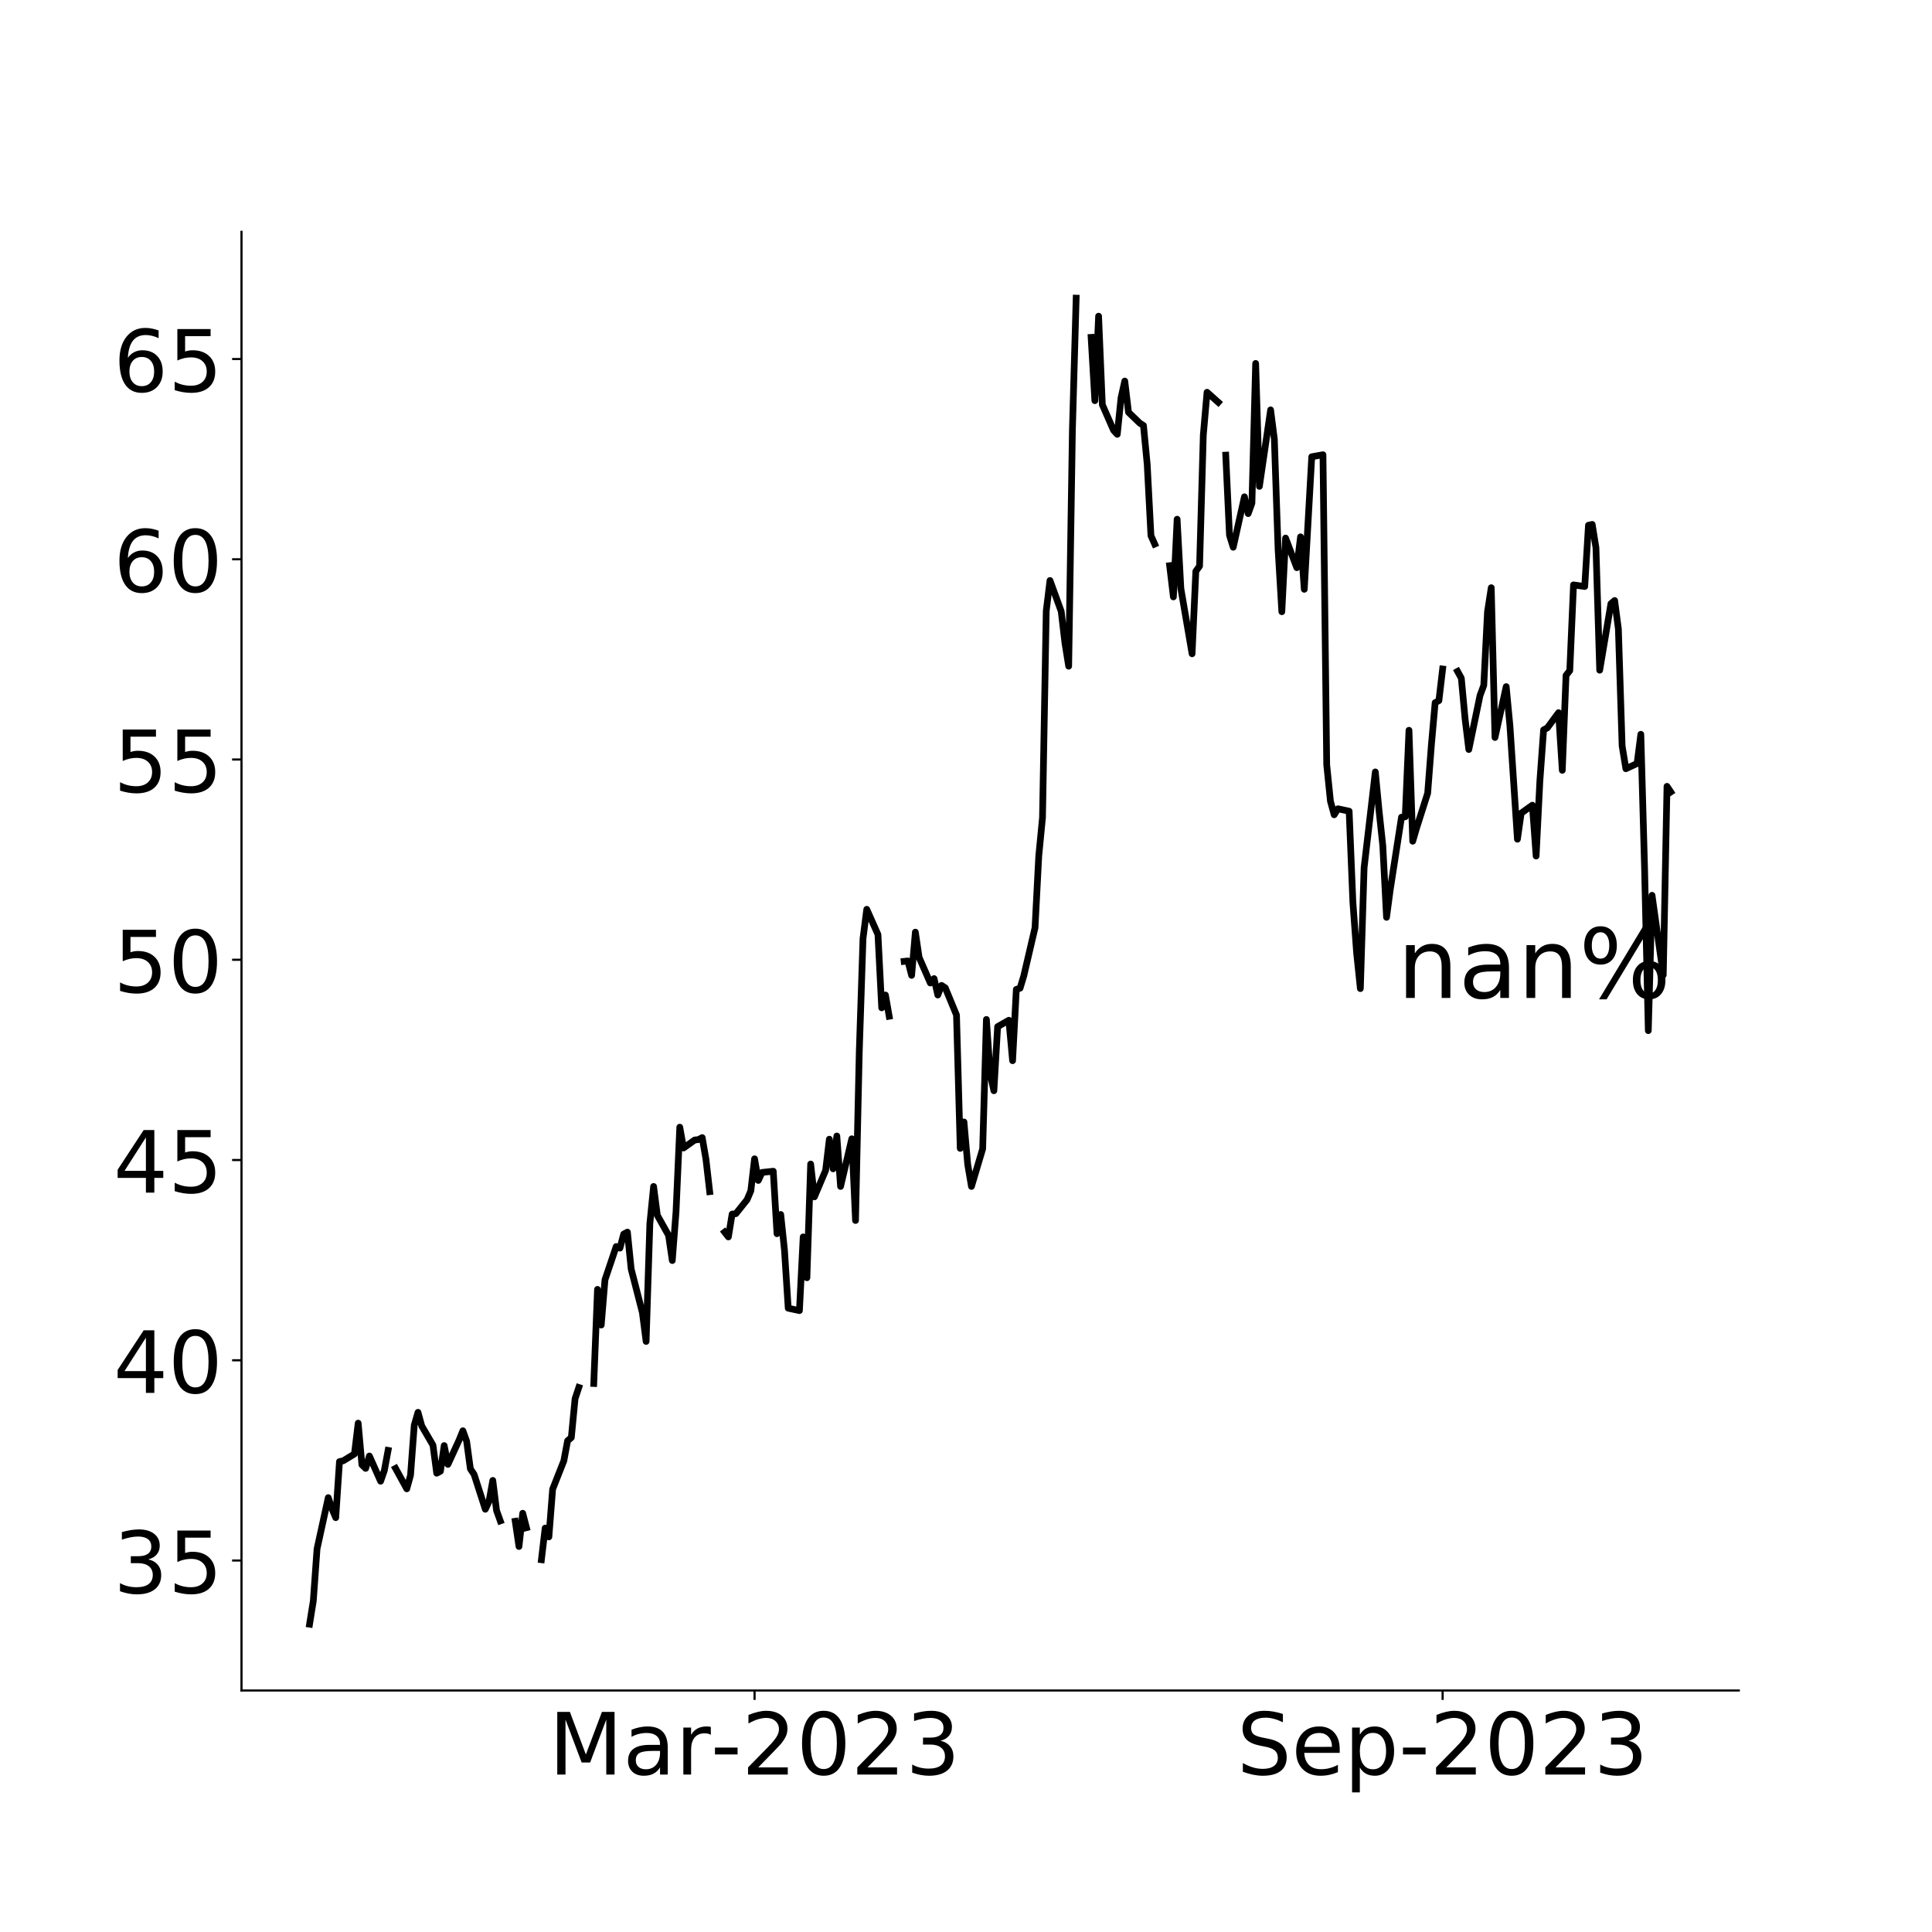 <?xml version="1.0" encoding="utf-8" standalone="no"?>
<!DOCTYPE svg PUBLIC "-//W3C//DTD SVG 1.1//EN"
  "http://www.w3.org/Graphics/SVG/1.1/DTD/svg11.dtd">
<!-- Created with matplotlib (https://matplotlib.org/) -->
<svg height="720pt" version="1.1" viewBox="0 0 720 720" width="720pt" xmlns="http://www.w3.org/2000/svg" xmlns:xlink="http://www.w3.org/1999/xlink">
 <defs>
  <style type="text/css">
*{stroke-linecap:butt;stroke-linejoin:round;}
  </style>
 </defs>
 <g id="figure_1">
  <g id="patch_1">
   <path d="M 0 720 
L 720 720 
L 720 0 
L 0 0 
z
" style="fill:none;"/>
  </g>
  <g id="axes_1">
   <g id="patch_2">
    <path d="M 90 630 
L 648 630 
L 648 86.4 
L 90 86.4 
z
" style="fill:none;"/>
   </g>
   <g id="matplotlib.axis_1">
    <g id="xtick_1">
     <g id="line2d_1">
      <defs>
       <path d="M 0 0 
L 0 3.5 
" id="m9363eb5560" style="stroke:#000000;stroke-width:0.8;"/>
      </defs>
      <g>
       <use style="stroke:#000000;stroke-width:0.8;" x="281.203" xlink:href="#m9363eb5560" y="630"/>
      </g>
     </g>
     <g id="text_1">
      <!-- Mar-2023 -->
      <defs>
       <path d="M 9.812 72.906 
L 24.516 72.906 
L 43.109 23.297 
L 61.812 72.906 
L 76.516 72.906 
L 76.516 0 
L 66.891 0 
L 66.891 64.016 
L 48.094 14.016 
L 38.188 14.016 
L 19.391 64.016 
L 19.391 0 
L 9.812 0 
z
" id="DejaVuSans-77"/>
       <path d="M 34.281 27.484 
Q 23.391 27.484 19.188 25 
Q 14.984 22.516 14.984 16.5 
Q 14.984 11.719 18.141 8.906 
Q 21.297 6.109 26.703 6.109 
Q 34.188 6.109 38.703 11.406 
Q 43.219 16.703 43.219 25.484 
L 43.219 27.484 
z
M 52.203 31.203 
L 52.203 0 
L 43.219 0 
L 43.219 8.297 
Q 40.141 3.328 35.547 0.953 
Q 30.953 -1.422 24.312 -1.422 
Q 15.922 -1.422 10.953 3.297 
Q 6 8.016 6 15.922 
Q 6 25.141 12.172 29.828 
Q 18.359 34.516 30.609 34.516 
L 43.219 34.516 
L 43.219 35.406 
Q 43.219 41.609 39.141 45 
Q 35.062 48.391 27.688 48.391 
Q 23 48.391 18.547 47.266 
Q 14.109 46.141 10.016 43.891 
L 10.016 52.203 
Q 14.938 54.109 19.578 55.047 
Q 24.219 56 28.609 56 
Q 40.484 56 46.344 49.844 
Q 52.203 43.703 52.203 31.203 
z
" id="DejaVuSans-97"/>
       <path d="M 41.109 46.297 
Q 39.594 47.172 37.812 47.578 
Q 36.031 48 33.891 48 
Q 26.266 48 22.188 43.047 
Q 18.109 38.094 18.109 28.812 
L 18.109 0 
L 9.078 0 
L 9.078 54.688 
L 18.109 54.688 
L 18.109 46.188 
Q 20.953 51.172 25.484 53.578 
Q 30.031 56 36.531 56 
Q 37.453 56 38.578 55.875 
Q 39.703 55.766 41.062 55.516 
z
" id="DejaVuSans-114"/>
       <path d="M 4.891 31.391 
L 31.203 31.391 
L 31.203 23.391 
L 4.891 23.391 
z
" id="DejaVuSans-45"/>
       <path d="M 19.188 8.297 
L 53.609 8.297 
L 53.609 0 
L 7.328 0 
L 7.328 8.297 
Q 12.938 14.109 22.625 23.891 
Q 32.328 33.688 34.812 36.531 
Q 39.547 41.844 41.422 45.531 
Q 43.312 49.219 43.312 52.781 
Q 43.312 58.594 39.234 62.25 
Q 35.156 65.922 28.609 65.922 
Q 23.969 65.922 18.812 64.312 
Q 13.672 62.703 7.812 59.422 
L 7.812 69.391 
Q 13.766 71.781 18.938 73 
Q 24.125 74.219 28.422 74.219 
Q 39.75 74.219 46.484 68.547 
Q 53.219 62.891 53.219 53.422 
Q 53.219 48.922 51.531 44.891 
Q 49.859 40.875 45.406 35.406 
Q 44.188 33.984 37.641 27.219 
Q 31.109 20.453 19.188 8.297 
z
" id="DejaVuSans-50"/>
       <path d="M 31.781 66.406 
Q 24.172 66.406 20.328 58.906 
Q 16.5 51.422 16.5 36.375 
Q 16.5 21.391 20.328 13.891 
Q 24.172 6.391 31.781 6.391 
Q 39.453 6.391 43.281 13.891 
Q 47.125 21.391 47.125 36.375 
Q 47.125 51.422 43.281 58.906 
Q 39.453 66.406 31.781 66.406 
z
M 31.781 74.219 
Q 44.047 74.219 50.516 64.516 
Q 56.984 54.828 56.984 36.375 
Q 56.984 17.969 50.516 8.266 
Q 44.047 -1.422 31.781 -1.422 
Q 19.531 -1.422 13.062 8.266 
Q 6.594 17.969 6.594 36.375 
Q 6.594 54.828 13.062 64.516 
Q 19.531 74.219 31.781 74.219 
z
" id="DejaVuSans-48"/>
       <path d="M 40.578 39.312 
Q 47.656 37.797 51.625 33 
Q 55.609 28.219 55.609 21.188 
Q 55.609 10.406 48.188 4.484 
Q 40.766 -1.422 27.094 -1.422 
Q 22.516 -1.422 17.656 -0.516 
Q 12.797 0.391 7.625 2.203 
L 7.625 11.719 
Q 11.719 9.328 16.594 8.109 
Q 21.484 6.891 26.812 6.891 
Q 36.078 6.891 40.938 10.547 
Q 45.797 14.203 45.797 21.188 
Q 45.797 27.641 41.281 31.266 
Q 36.766 34.906 28.719 34.906 
L 20.219 34.906 
L 20.219 43.016 
L 29.109 43.016 
Q 36.375 43.016 40.234 45.922 
Q 44.094 48.828 44.094 54.297 
Q 44.094 59.906 40.109 62.906 
Q 36.141 65.922 28.719 65.922 
Q 24.656 65.922 20.016 65.031 
Q 15.375 64.156 9.812 62.312 
L 9.812 71.094 
Q 15.438 72.656 20.344 73.438 
Q 25.25 74.219 29.594 74.219 
Q 40.828 74.219 47.359 69.109 
Q 53.906 64.016 53.906 55.328 
Q 53.906 49.266 50.438 45.094 
Q 46.969 40.922 40.578 39.312 
z
" id="DejaVuSans-51"/>
      </defs>
      <g transform="translate(204.538 661.315)scale(0.32 -0.32)">
       <use xlink:href="#DejaVuSans-77"/>
       <use x="86.279" xlink:href="#DejaVuSans-97"/>
       <use x="147.559" xlink:href="#DejaVuSans-114"/>
       <use x="188.578" xlink:href="#DejaVuSans-45"/>
       <use x="224.662" xlink:href="#DejaVuSans-50"/>
       <use x="288.285" xlink:href="#DejaVuSans-48"/>
       <use x="351.908" xlink:href="#DejaVuSans-50"/>
       <use x="415.531" xlink:href="#DejaVuSans-51"/>
      </g>
     </g>
    </g>
    <g id="xtick_2">
     <g id="line2d_2">
      <g>
       <use style="stroke:#000000;stroke-width:0.8;" x="537.626" xlink:href="#m9363eb5560" y="630"/>
      </g>
     </g>
     <g id="text_2">
      <!-- Sep-2023 -->
      <defs>
       <path d="M 53.516 70.516 
L 53.516 60.891 
Q 47.906 63.578 42.922 64.891 
Q 37.938 66.219 33.297 66.219 
Q 25.25 66.219 20.875 63.094 
Q 16.5 59.969 16.5 54.203 
Q 16.5 49.359 19.406 46.891 
Q 22.312 44.438 30.422 42.922 
L 36.375 41.703 
Q 47.406 39.594 52.656 34.297 
Q 57.906 29 57.906 20.125 
Q 57.906 9.516 50.797 4.047 
Q 43.703 -1.422 29.984 -1.422 
Q 24.812 -1.422 18.969 -0.25 
Q 13.141 0.922 6.891 3.219 
L 6.891 13.375 
Q 12.891 10.016 18.656 8.297 
Q 24.422 6.594 29.984 6.594 
Q 38.422 6.594 43.016 9.906 
Q 47.609 13.234 47.609 19.391 
Q 47.609 24.75 44.312 27.781 
Q 41.016 30.812 33.5 32.328 
L 27.484 33.5 
Q 16.453 35.688 11.516 40.375 
Q 6.594 45.062 6.594 53.422 
Q 6.594 63.094 13.406 68.656 
Q 20.219 74.219 32.172 74.219 
Q 37.312 74.219 42.625 73.281 
Q 47.953 72.359 53.516 70.516 
z
" id="DejaVuSans-83"/>
       <path d="M 56.203 29.594 
L 56.203 25.203 
L 14.891 25.203 
Q 15.484 15.922 20.484 11.062 
Q 25.484 6.203 34.422 6.203 
Q 39.594 6.203 44.453 7.469 
Q 49.312 8.734 54.109 11.281 
L 54.109 2.781 
Q 49.266 0.734 44.188 -0.344 
Q 39.109 -1.422 33.891 -1.422 
Q 20.797 -1.422 13.156 6.188 
Q 5.516 13.812 5.516 26.812 
Q 5.516 40.234 12.766 48.109 
Q 20.016 56 32.328 56 
Q 43.359 56 49.781 48.891 
Q 56.203 41.797 56.203 29.594 
z
M 47.219 32.234 
Q 47.125 39.594 43.094 43.984 
Q 39.062 48.391 32.422 48.391 
Q 24.906 48.391 20.391 44.141 
Q 15.875 39.891 15.188 32.172 
z
" id="DejaVuSans-101"/>
       <path d="M 18.109 8.203 
L 18.109 -20.797 
L 9.078 -20.797 
L 9.078 54.688 
L 18.109 54.688 
L 18.109 46.391 
Q 20.953 51.266 25.266 53.625 
Q 29.594 56 35.594 56 
Q 45.562 56 51.781 48.094 
Q 58.016 40.188 58.016 27.297 
Q 58.016 14.406 51.781 6.484 
Q 45.562 -1.422 35.594 -1.422 
Q 29.594 -1.422 25.266 0.953 
Q 20.953 3.328 18.109 8.203 
z
M 48.688 27.297 
Q 48.688 37.203 44.609 42.844 
Q 40.531 48.484 33.406 48.484 
Q 26.266 48.484 22.188 42.844 
Q 18.109 37.203 18.109 27.297 
Q 18.109 17.391 22.188 11.75 
Q 26.266 6.109 33.406 6.109 
Q 40.531 6.109 44.609 11.75 
Q 48.688 17.391 48.688 27.297 
z
" id="DejaVuSans-112"/>
      </defs>
      <g transform="translate(460.974 661.315)scale(0.32 -0.32)">
       <use xlink:href="#DejaVuSans-83"/>
       <use x="63.477" xlink:href="#DejaVuSans-101"/>
       <use x="125" xlink:href="#DejaVuSans-112"/>
       <use x="188.477" xlink:href="#DejaVuSans-45"/>
       <use x="224.561" xlink:href="#DejaVuSans-50"/>
       <use x="288.184" xlink:href="#DejaVuSans-48"/>
       <use x="351.807" xlink:href="#DejaVuSans-50"/>
       <use x="415.43" xlink:href="#DejaVuSans-51"/>
      </g>
     </g>
    </g>
   </g>
   <g id="matplotlib.axis_2">
    <g id="ytick_1">
     <g id="line2d_3">
      <defs>
       <path d="M 0 0 
L -3.5 0 
" id="m01f2b628f1" style="stroke:#000000;stroke-width:0.8;"/>
      </defs>
      <g>
       <use style="stroke:#000000;stroke-width:0.8;" x="90" xlink:href="#m01f2b628f1" y="581.559"/>
      </g>
     </g>
     <g id="text_3">
      <!-- 35 -->
      <defs>
       <path d="M 10.797 72.906 
L 49.516 72.906 
L 49.516 64.594 
L 19.828 64.594 
L 19.828 46.734 
Q 21.969 47.469 24.109 47.828 
Q 26.266 48.188 28.422 48.188 
Q 40.625 48.188 47.75 41.5 
Q 54.891 34.812 54.891 23.391 
Q 54.891 11.625 47.562 5.094 
Q 40.234 -1.422 26.906 -1.422 
Q 22.312 -1.422 17.547 -0.641 
Q 12.797 0.141 7.719 1.703 
L 7.719 11.625 
Q 12.109 9.234 16.797 8.062 
Q 21.484 6.891 26.703 6.891 
Q 35.156 6.891 40.078 11.328 
Q 45.016 15.766 45.016 23.391 
Q 45.016 31 40.078 35.438 
Q 35.156 39.891 26.703 39.891 
Q 22.75 39.891 18.812 39.016 
Q 14.891 38.141 10.797 36.281 
z
" id="DejaVuSans-53"/>
      </defs>
      <g transform="translate(42.28 593.717)scale(0.32 -0.32)">
       <use xlink:href="#DejaVuSans-51"/>
       <use x="63.623" xlink:href="#DejaVuSans-53"/>
      </g>
     </g>
    </g>
    <g id="ytick_2">
     <g id="line2d_4">
      <g>
       <use style="stroke:#000000;stroke-width:0.8;" x="90" xlink:href="#m01f2b628f1" y="506.932"/>
      </g>
     </g>
     <g id="text_4">
      <!-- 40 -->
      <defs>
       <path d="M 37.797 64.312 
L 12.891 25.391 
L 37.797 25.391 
z
M 35.203 72.906 
L 47.609 72.906 
L 47.609 25.391 
L 58.016 25.391 
L 58.016 17.188 
L 47.609 17.188 
L 47.609 0 
L 37.797 0 
L 37.797 17.188 
L 4.891 17.188 
L 4.891 26.703 
z
" id="DejaVuSans-52"/>
      </defs>
      <g transform="translate(42.28 519.09)scale(0.32 -0.32)">
       <use xlink:href="#DejaVuSans-52"/>
       <use x="63.623" xlink:href="#DejaVuSans-48"/>
      </g>
     </g>
    </g>
    <g id="ytick_3">
     <g id="line2d_5">
      <g>
       <use style="stroke:#000000;stroke-width:0.8;" x="90" xlink:href="#m01f2b628f1" y="432.305"/>
      </g>
     </g>
     <g id="text_5">
      <!-- 45 -->
      <g transform="translate(42.28 444.462)scale(0.32 -0.32)">
       <use xlink:href="#DejaVuSans-52"/>
       <use x="63.623" xlink:href="#DejaVuSans-53"/>
      </g>
     </g>
    </g>
    <g id="ytick_4">
     <g id="line2d_6">
      <g>
       <use style="stroke:#000000;stroke-width:0.8;" x="90" xlink:href="#m01f2b628f1" y="357.678"/>
      </g>
     </g>
     <g id="text_6">
      <!-- 50 -->
      <g transform="translate(42.28 369.835)scale(0.32 -0.32)">
       <use xlink:href="#DejaVuSans-53"/>
       <use x="63.623" xlink:href="#DejaVuSans-48"/>
      </g>
     </g>
    </g>
    <g id="ytick_5">
     <g id="line2d_7">
      <g>
       <use style="stroke:#000000;stroke-width:0.8;" x="90" xlink:href="#m01f2b628f1" y="283.05"/>
      </g>
     </g>
     <g id="text_7">
      <!-- 55 -->
      <g transform="translate(42.28 295.208)scale(0.32 -0.32)">
       <use xlink:href="#DejaVuSans-53"/>
       <use x="63.623" xlink:href="#DejaVuSans-53"/>
      </g>
     </g>
    </g>
    <g id="ytick_6">
     <g id="line2d_8">
      <g>
       <use style="stroke:#000000;stroke-width:0.8;" x="90" xlink:href="#m01f2b628f1" y="208.423"/>
      </g>
     </g>
     <g id="text_8">
      <!-- 60 -->
      <defs>
       <path d="M 33.016 40.375 
Q 26.375 40.375 22.484 35.828 
Q 18.609 31.297 18.609 23.391 
Q 18.609 15.531 22.484 10.953 
Q 26.375 6.391 33.016 6.391 
Q 39.656 6.391 43.531 10.953 
Q 47.406 15.531 47.406 23.391 
Q 47.406 31.297 43.531 35.828 
Q 39.656 40.375 33.016 40.375 
z
M 52.594 71.297 
L 52.594 62.312 
Q 48.875 64.062 45.094 64.984 
Q 41.312 65.922 37.594 65.922 
Q 27.828 65.922 22.672 59.328 
Q 17.531 52.734 16.797 39.406 
Q 19.672 43.656 24.016 45.922 
Q 28.375 48.188 33.594 48.188 
Q 44.578 48.188 50.953 41.516 
Q 57.328 34.859 57.328 23.391 
Q 57.328 12.156 50.688 5.359 
Q 44.047 -1.422 33.016 -1.422 
Q 20.359 -1.422 13.672 8.266 
Q 6.984 17.969 6.984 36.375 
Q 6.984 53.656 15.188 63.938 
Q 23.391 74.219 37.203 74.219 
Q 40.922 74.219 44.703 73.484 
Q 48.484 72.75 52.594 71.297 
z
" id="DejaVuSans-54"/>
      </defs>
      <g transform="translate(42.28 220.581)scale(0.32 -0.32)">
       <use xlink:href="#DejaVuSans-54"/>
       <use x="63.623" xlink:href="#DejaVuSans-48"/>
      </g>
     </g>
    </g>
    <g id="ytick_7">
     <g id="line2d_9">
      <g>
       <use style="stroke:#000000;stroke-width:0.8;" x="90" xlink:href="#m01f2b628f1" y="133.796"/>
      </g>
     </g>
     <g id="text_9">
      <!-- 65 -->
      <g transform="translate(42.28 145.953)scale(0.32 -0.32)">
       <use xlink:href="#DejaVuSans-54"/>
       <use x="63.623" xlink:href="#DejaVuSans-53"/>
      </g>
     </g>
    </g>
   </g>
   <g id="line2d_10">
    <path clip-path="url(#p98fdb07fc8)" d="M 115.364 605.291 
L 116.757 596.634 
L 118.151 577.231 
L 122.332 558.126 
L 123.725 562.306 
L 125.119 565.589 
L 126.512 544.694 
L 127.906 544.395 
L 132.087 541.858 
L 133.481 530.365 
L 134.874 545.888 
L 136.268 547.231 
L 137.661 542.604 
L 141.842 552.007 
L 143.236 547.977 
L 144.629 540.514 
M 147.417 547.231 
L 151.597 554.843 
L 152.991 549.768 
L 154.385 531.111 
L 155.778 526.335 
L 157.172 531.41 
L 161.353 538.574 
L 162.746 549.022 
L 164.14 548.276 
L 165.533 538.723 
L 166.927 545.738 
L 171.108 536.634 
L 172.501 533.201 
L 173.895 537.082 
L 175.289 547.38 
L 176.682 549.47 
L 180.863 562.455 
L 182.257 559.47 
L 183.65 551.709 
L 185.044 562.903 
L 186.438 566.783 
M 192.012 566.932 
L 193.406 576.336 
L 194.799 563.947 
L 196.193 569.321 
M 201.767 581.261 
L 203.161 569.47 
L 204.554 572.753 
L 205.948 554.992 
L 210.129 544.395 
L 211.522 536.932 
L 212.916 535.738 
L 214.31 521.261 
L 215.703 517.081 
M 221.278 515.589 
L 222.671 480.514 
L 224.065 493.798 
L 225.459 476.932 
L 229.639 464.544 
L 231.033 465.141 
L 232.427 459.917 
L 233.82 459.171 
L 235.214 472.902 
L 239.395 489.171 
L 240.788 499.917 
L 242.182 456.036 
L 243.575 442.156 
L 244.969 452.902 
L 249.15 460.365 
L 250.543 469.768 
L 251.937 451.559 
L 253.331 420.066 
L 254.724 427.827 
L 258.905 424.842 
L 260.299 424.693 
L 261.692 423.947 
L 263.086 432.006 
L 264.48 444.096 
M 270.054 459.171 
L 271.448 460.962 
L 272.841 452.454 
L 274.235 452.305 
L 278.416 447.081 
L 279.809 443.797 
L 281.203 431.857 
L 282.596 439.917 
L 283.99 436.932 
L 288.171 436.484 
L 289.564 459.768 
L 290.958 452.603 
L 292.352 465.887 
L 293.745 487.529 
L 297.926 488.425 
L 299.32 460.962 
L 300.713 476.186 
L 302.107 433.797 
L 303.5 446.036 
L 307.681 436.185 
L 309.075 424.544 
L 310.469 435.588 
L 311.862 423.35 
L 313.256 442.156 
L 317.437 424.394 
L 318.83 454.842 
L 320.224 392.006 
L 321.617 349.767 
L 323.011 338.872 
L 327.192 348.275 
L 328.585 375.588 
L 329.979 370.812 
L 331.373 378.722 
M 336.947 358.275 
L 338.341 358.125 
L 339.734 363.499 
L 341.128 347.379 
L 342.521 356.782 
L 346.702 366.334 
L 348.096 364.693 
L 349.49 370.812 
L 350.883 367.23 
L 352.277 368.125 
L 356.458 378.275 
L 357.851 427.976 
L 359.245 418.126 
L 360.638 433.947 
L 362.032 442.156 
L 366.213 428.126 
L 367.606 379.917 
L 369 400.215 
L 370.394 406.484 
L 371.787 382.603 
L 375.968 380.215 
L 377.362 395.29 
L 378.755 368.722 
L 380.149 368.275 
L 381.542 363.648 
L 385.723 345.737 
L 387.117 319.021 
L 388.51 304.692 
L 389.904 227.677 
L 391.298 216.333 
L 395.479 227.826 
L 396.872 239.617 
L 398.266 248.274 
L 399.659 160.065 
L 401.053 111.109 
M 406.627 125.736 
L 408.021 149.318 
L 409.415 117.826 
L 410.808 150.811 
L 414.989 160.363 
L 416.383 161.856 
L 417.776 148.273 
L 419.17 142.005 
L 420.563 153.647 
L 424.744 157.676 
L 426.138 158.572 
L 427.531 173.05 
L 428.925 199.617 
L 430.319 202.751 
M 435.893 210.811 
L 437.287 222.453 
L 438.68 193.498 
L 440.074 219.319 
L 444.255 243.647 
L 445.648 212.901 
L 447.042 210.96 
L 448.436 162.154 
L 449.829 146.184 
L 454.01 149.915 
M 456.797 169.617 
L 458.191 199.468 
L 459.584 203.945 
L 463.765 185.139 
L 465.159 191.408 
L 466.552 187.527 
L 467.946 135.438 
L 469.34 181.259 
L 473.52 152.751 
L 474.914 163.647 
L 476.308 204.692 
L 477.701 227.975 
L 479.095 200.513 
L 483.276 211.557 
L 484.669 200.065 
L 486.063 219.617 
L 488.85 170.214 
L 493.031 169.468 
L 494.425 284.991 
L 495.818 298.573 
L 497.212 303.647 
L 498.605 301.409 
L 502.786 302.304 
L 504.18 336.185 
L 505.573 355.14 
L 506.967 368.424 
L 508.361 323.349 
L 512.541 287.677 
L 513.935 302.155 
L 515.329 315.14 
L 516.722 341.857 
L 518.116 331.409 
L 522.297 304.543 
L 523.69 304.394 
L 525.084 272.155 
L 526.478 313.498 
L 527.871 308.722 
L 532.052 295.588 
L 533.446 277.528 
L 534.839 261.856 
L 536.233 261.11 
L 537.626 249.319 
M 543.201 250.214 
L 544.594 252.752 
L 545.988 267.826 
L 547.382 279.319 
L 551.562 259.17 
L 552.956 255.438 
L 554.35 227.975 
L 555.743 219.02 
L 557.137 274.841 
L 561.318 255.886 
L 562.711 270.513 
L 565.499 312.752 
L 566.892 303.05 
L 571.073 300.065 
L 572.467 319.021 
L 573.86 291.11 
L 575.254 272.005 
L 576.647 271.259 
L 580.828 265.588 
L 582.222 287.08 
L 583.615 251.707 
L 585.009 249.916 
L 586.403 217.975 
L 590.583 218.572 
L 591.977 195.736 
L 593.371 195.438 
L 594.764 204.095 
L 596.158 249.767 
L 600.339 224.99 
L 601.732 223.796 
L 603.126 234.393 
L 604.519 277.976 
L 605.913 286.483 
L 610.094 284.543 
L 611.488 273.647 
L 612.881 323.498 
L 614.275 384.096 
L 615.668 333.648 
L 619.849 363.349 
L 621.243 293.05 
L 622.636 295.14 
L 622.636 295.14 
" style="fill:none;stroke:#000000;stroke-linecap:square;stroke-width:2.5;"/>
   </g>
   <g id="patch_3">
    <path d="M 90 630 
L 90 86.4 
" style="fill:none;stroke:#000000;stroke-linecap:square;stroke-linejoin:miter;stroke-width:0.8;"/>
   </g>
   <g id="patch_4">
    <path d="M 90 630 
L 648 630 
" style="fill:none;stroke:#000000;stroke-linecap:square;stroke-linejoin:miter;stroke-width:0.8;"/>
   </g>
   <g id="text_10">
    <!-- nan% -->
    <defs>
     <path d="M 54.891 33.016 
L 54.891 0 
L 45.906 0 
L 45.906 32.719 
Q 45.906 40.484 42.875 44.328 
Q 39.844 48.188 33.797 48.188 
Q 26.516 48.188 22.312 43.547 
Q 18.109 38.922 18.109 30.906 
L 18.109 0 
L 9.078 0 
L 9.078 54.688 
L 18.109 54.688 
L 18.109 46.188 
Q 21.344 51.125 25.703 53.562 
Q 30.078 56 35.797 56 
Q 45.219 56 50.047 50.172 
Q 54.891 44.344 54.891 33.016 
z
" id="DejaVuSans-110"/>
     <path d="M 72.703 32.078 
Q 68.453 32.078 66.031 28.469 
Q 63.625 24.859 63.625 18.406 
Q 63.625 12.062 66.031 8.422 
Q 68.453 4.781 72.703 4.781 
Q 76.859 4.781 79.266 8.422 
Q 81.688 12.062 81.688 18.406 
Q 81.688 24.812 79.266 28.438 
Q 76.859 32.078 72.703 32.078 
z
M 72.703 38.281 
Q 80.422 38.281 84.953 32.906 
Q 89.5 27.547 89.5 18.406 
Q 89.5 9.281 84.938 3.922 
Q 80.375 -1.422 72.703 -1.422 
Q 64.891 -1.422 60.344 3.922 
Q 55.812 9.281 55.812 18.406 
Q 55.812 27.594 60.375 32.938 
Q 64.938 38.281 72.703 38.281 
z
M 22.312 68.016 
Q 18.109 68.016 15.688 64.375 
Q 13.281 60.75 13.281 54.391 
Q 13.281 47.953 15.672 44.328 
Q 18.062 40.719 22.312 40.719 
Q 26.562 40.719 28.969 44.328 
Q 31.391 47.953 31.391 54.391 
Q 31.391 60.688 28.953 64.344 
Q 26.516 68.016 22.312 68.016 
z
M 66.406 74.219 
L 74.219 74.219 
L 28.609 -1.422 
L 20.797 -1.422 
z
M 22.312 74.219 
Q 30.031 74.219 34.609 68.875 
Q 39.203 63.531 39.203 54.391 
Q 39.203 45.172 34.641 39.844 
Q 30.078 34.516 22.312 34.516 
Q 14.547 34.516 10.031 39.859 
Q 5.516 45.219 5.516 54.391 
Q 5.516 63.484 10.047 68.844 
Q 14.594 74.219 22.312 74.219 
z
" id="DejaVuSans-37"/>
    </defs>
    <g transform="translate(520.739 371.912)scale(0.36 -0.36)">
     <use xlink:href="#DejaVuSans-110"/>
     <use x="63.379" xlink:href="#DejaVuSans-97"/>
     <use x="124.658" xlink:href="#DejaVuSans-110"/>
     <use x="188.037" xlink:href="#DejaVuSans-37"/>
    </g>
   </g>
  </g>
 </g>
 <defs>
  <clipPath id="p98fdb07fc8">
   <rect height="543.6" width="558" x="90" y="86.4"/>
  </clipPath>
 </defs>
</svg>
